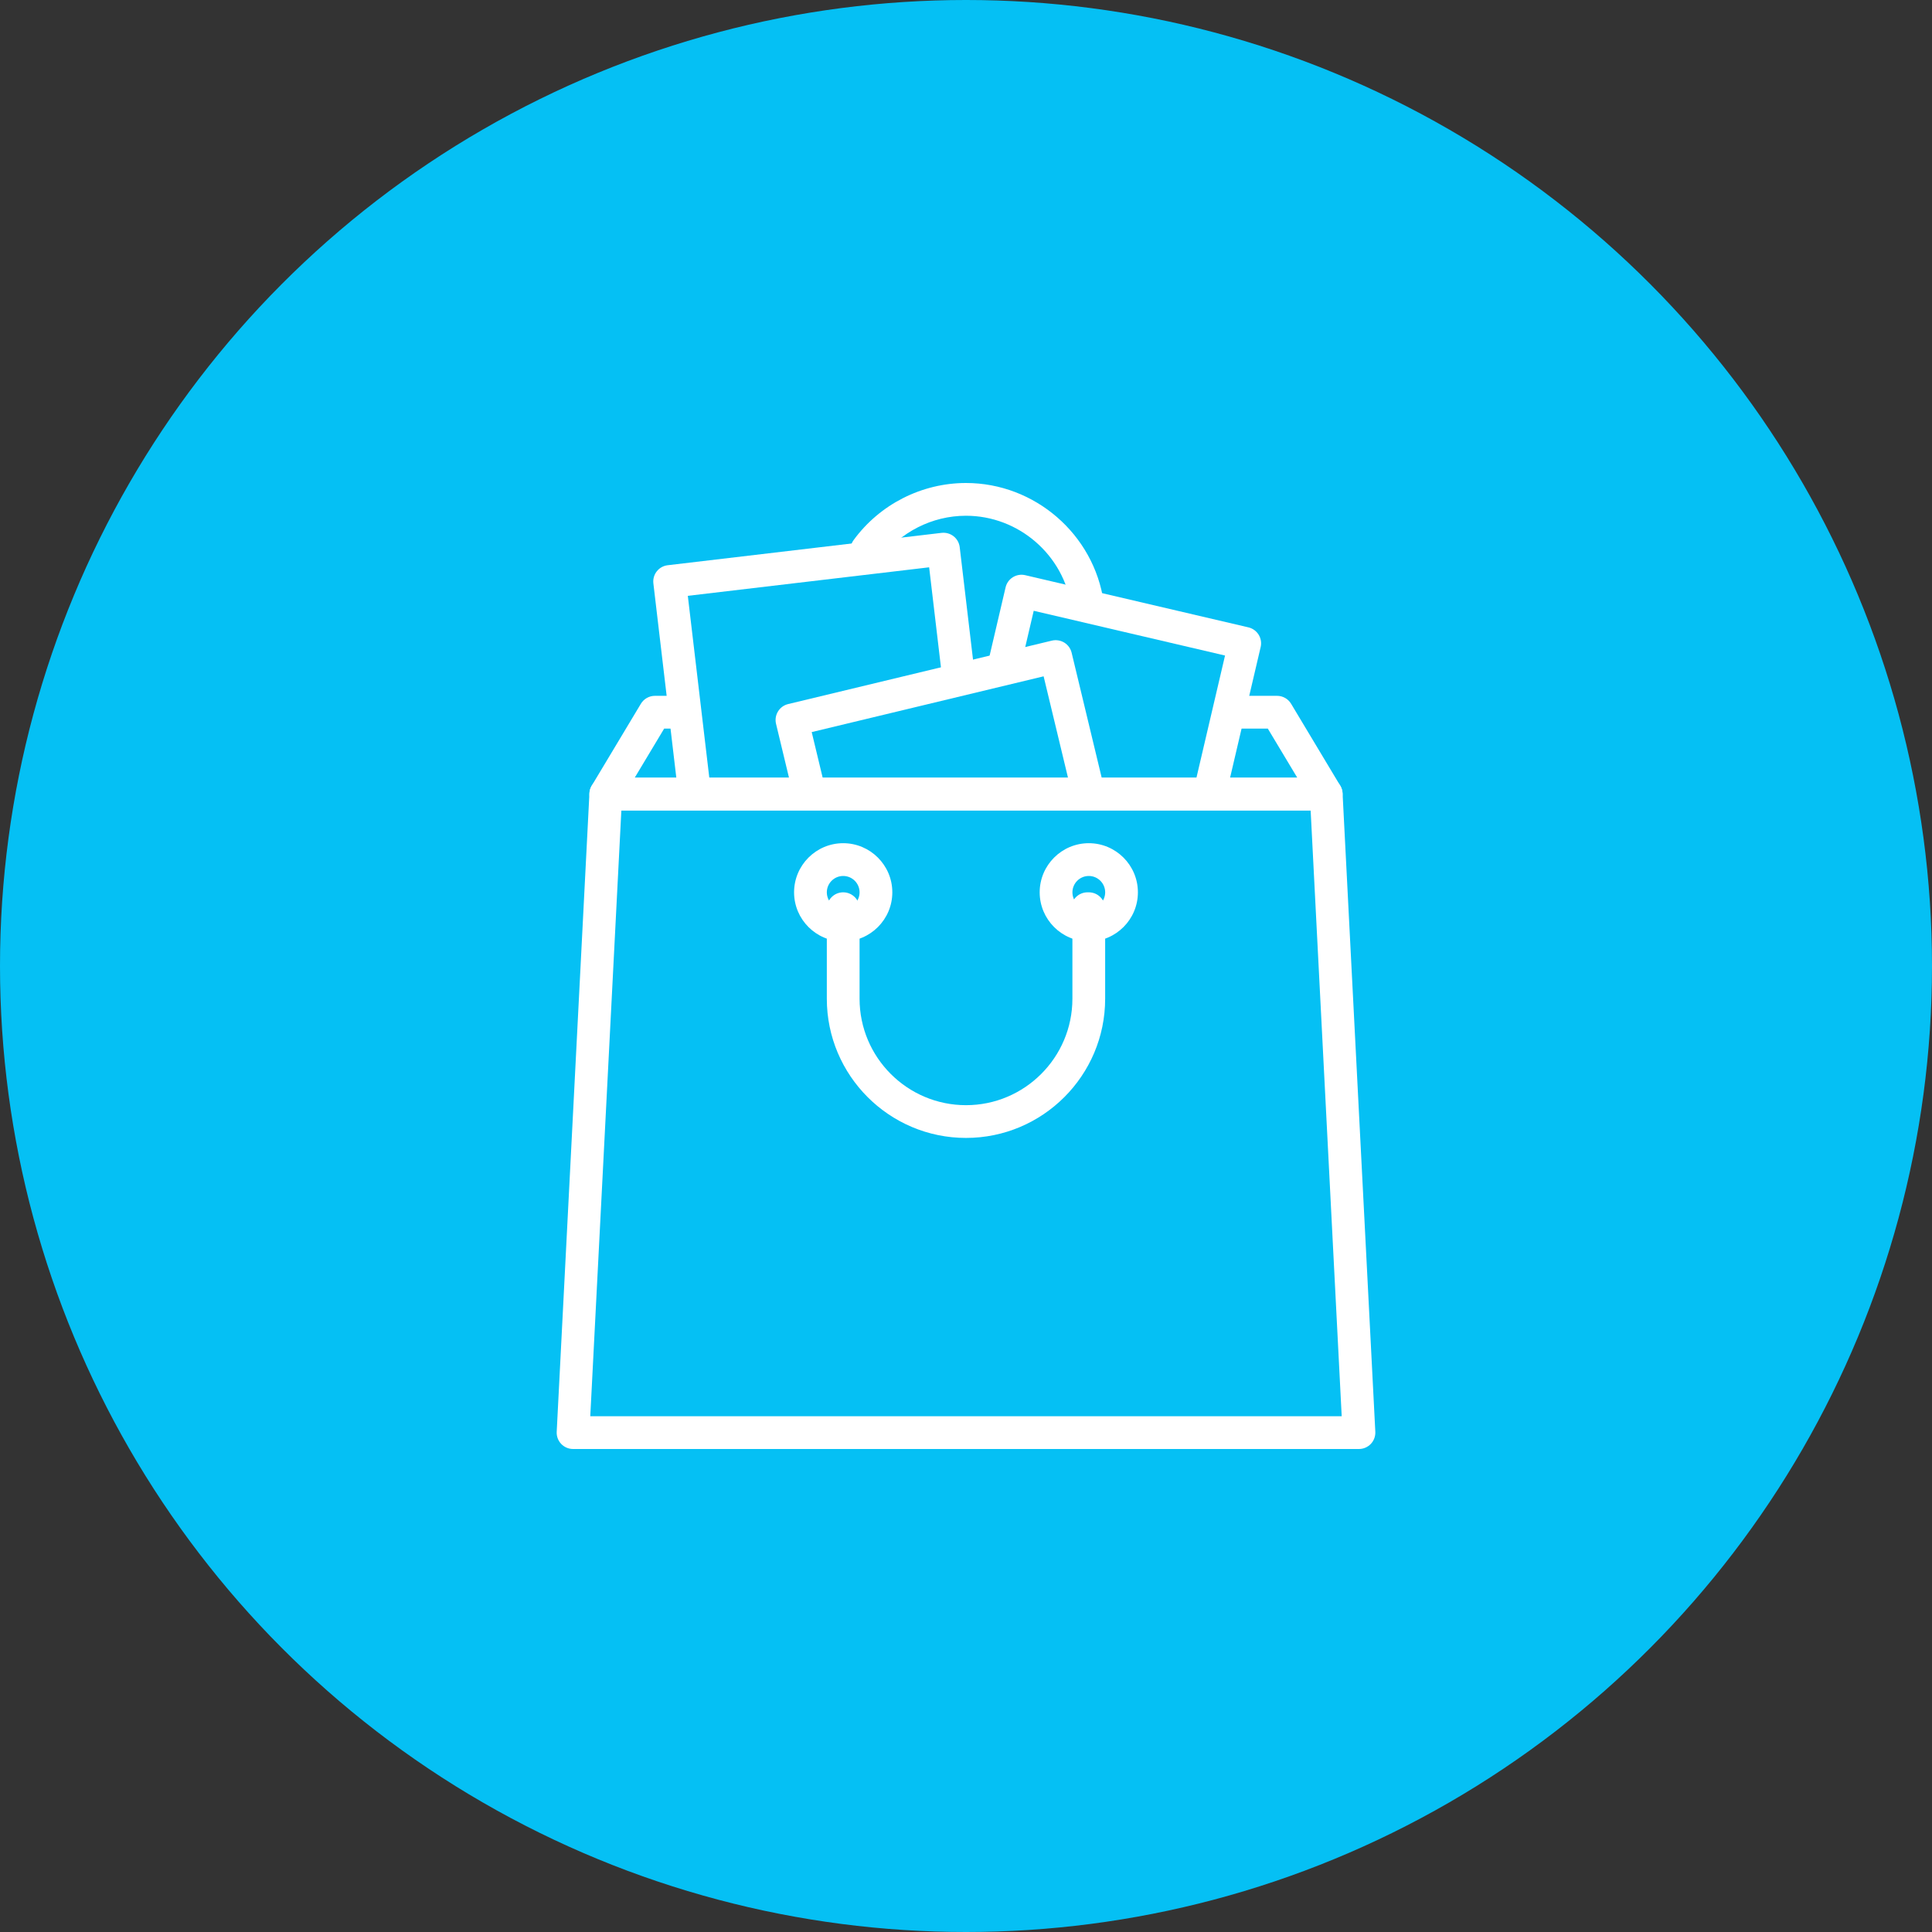 <svg width="80" height="80" viewBox="0 0 80 80" fill="none" xmlns="http://www.w3.org/2000/svg">
<rect x="0" y="0" width="80" height="80" fill="#333333" stroke="none"/>
<circle cx="40" cy="40" r="40" fill="#05C0F4"/>
<path d="M45.704 24.943C45.302 22.125 42.85 20 40 20C38.167 20 36.426 20.884 35.344 22.367C35.123 22.669 35.189 23.093 35.491 23.314C35.792 23.535 36.217 23.469 36.438 23.166C37.267 22.033 38.598 21.356 39.999 21.356C42.179 21.356 44.054 22.98 44.362 25.134C44.41 25.472 44.7 25.716 45.032 25.716C45.064 25.716 45.096 25.714 45.129 25.71C45.499 25.657 45.757 25.313 45.704 24.943Z" fill="white"/>
<path d="M55.496 32.532L53.462 29.142C53.34 28.938 53.119 28.813 52.881 28.813H50.932C50.558 28.813 50.254 29.117 50.254 29.491C50.254 29.865 50.558 30.169 50.932 30.169H52.497L53.718 32.203H26.282L27.502 30.169H28.22C28.594 30.169 28.898 29.865 28.898 29.491C28.898 29.117 28.594 28.813 28.22 28.813H27.118C26.88 28.813 26.659 28.938 26.537 29.142L24.503 32.532C24.377 32.742 24.374 33.003 24.494 33.215C24.614 33.428 24.84 33.559 25.084 33.559H54.915C55.159 33.559 55.384 33.428 55.505 33.215C55.625 33.003 55.622 32.742 55.496 32.532Z" fill="white"/>
<path d="M52.117 26.281C52.022 26.128 51.87 26.019 51.695 25.978L42.453 23.817C42.278 23.776 42.094 23.806 41.941 23.901C41.788 23.996 41.679 24.147 41.639 24.323L40.942 27.302C40.856 27.666 41.083 28.031 41.447 28.116C41.812 28.201 42.177 27.975 42.262 27.61L42.804 25.291L50.726 27.144L49.481 32.466C49.396 32.831 49.622 33.196 49.987 33.281C50.039 33.293 50.091 33.298 50.142 33.298C50.45 33.298 50.729 33.087 50.801 32.775L52.201 26.793C52.242 26.618 52.212 26.434 52.117 26.281Z" fill="white"/>
<path d="M40.358 27.883L39.74 22.659C39.719 22.48 39.628 22.317 39.487 22.206C39.345 22.095 39.167 22.044 38.987 22.065L27.648 23.405C27.276 23.449 27.011 23.786 27.055 24.158L28.084 32.872C28.125 33.217 28.418 33.471 28.757 33.471C28.784 33.471 28.811 33.469 28.838 33.466C29.209 33.422 29.475 33.085 29.431 32.713L28.481 24.672L38.474 23.491L39.011 28.042C39.056 28.414 39.391 28.678 39.764 28.636C40.136 28.592 40.402 28.255 40.358 27.883Z" fill="white"/>
<path d="M45.72 32.624L44.374 27.028C44.332 26.853 44.222 26.702 44.069 26.608C43.916 26.515 43.732 26.486 43.556 26.527L32.635 29.154C32.271 29.241 32.047 29.608 32.134 29.972L32.807 32.769C32.894 33.133 33.26 33.357 33.624 33.269C33.988 33.182 34.212 32.816 34.125 32.452L33.611 30.314L43.214 28.005L44.401 32.941C44.476 33.252 44.754 33.46 45.06 33.46C45.112 33.46 45.166 33.454 45.219 33.441C45.583 33.354 45.807 32.988 45.72 32.624Z" fill="white"/>
<path d="M55.593 32.846C55.574 32.486 55.276 32.203 54.915 32.203H25.085C24.724 32.203 24.426 32.486 24.407 32.846L23.052 59.287C23.042 59.472 23.109 59.654 23.237 59.789C23.365 59.923 23.543 60 23.729 60H56.271C56.457 60 56.635 59.923 56.763 59.789C56.891 59.654 56.958 59.473 56.949 59.287L55.593 32.846ZM24.442 58.644L25.729 33.559H54.271L55.557 58.644H24.442Z" fill="white"/>
<path d="M45.085 34.915C43.963 34.915 43.051 35.828 43.051 36.949C43.051 38.071 43.963 38.983 45.085 38.983C46.206 38.983 47.118 38.071 47.118 36.949C47.118 35.828 46.206 34.915 45.085 34.915ZM45.085 37.627C44.711 37.627 44.407 37.323 44.407 36.949C44.407 36.576 44.711 36.272 45.085 36.272C45.458 36.272 45.763 36.576 45.763 36.949C45.763 37.323 45.458 37.627 45.085 37.627Z" fill="white"/>
<path d="M34.915 34.915C33.793 34.915 32.881 35.828 32.881 36.949C32.881 38.071 33.793 38.983 34.915 38.983C36.037 38.983 36.949 38.071 36.949 36.949C36.949 35.828 36.037 34.915 34.915 34.915ZM34.915 37.627C34.541 37.627 34.237 37.323 34.237 36.949C34.237 36.576 34.541 36.272 34.915 36.272C35.289 36.272 35.593 36.576 35.593 36.949C35.593 37.323 35.289 37.627 34.915 37.627Z" fill="white"/>
<path d="M45.084 36.949H45.032C44.658 36.949 44.354 37.253 44.354 37.627C44.354 37.72 44.372 37.808 44.406 37.888V41.356C44.406 43.785 42.429 45.763 40 45.763C37.57 45.763 35.593 43.786 35.593 41.356V37.627C35.593 37.253 35.289 36.949 34.915 36.949C34.541 36.949 34.237 37.253 34.237 37.627V41.356C34.237 44.533 36.822 47.119 40 47.119C43.177 47.119 45.762 44.533 45.762 41.356V37.627C45.762 37.253 45.459 36.949 45.084 36.949Z" fill="white"/>
</svg>
